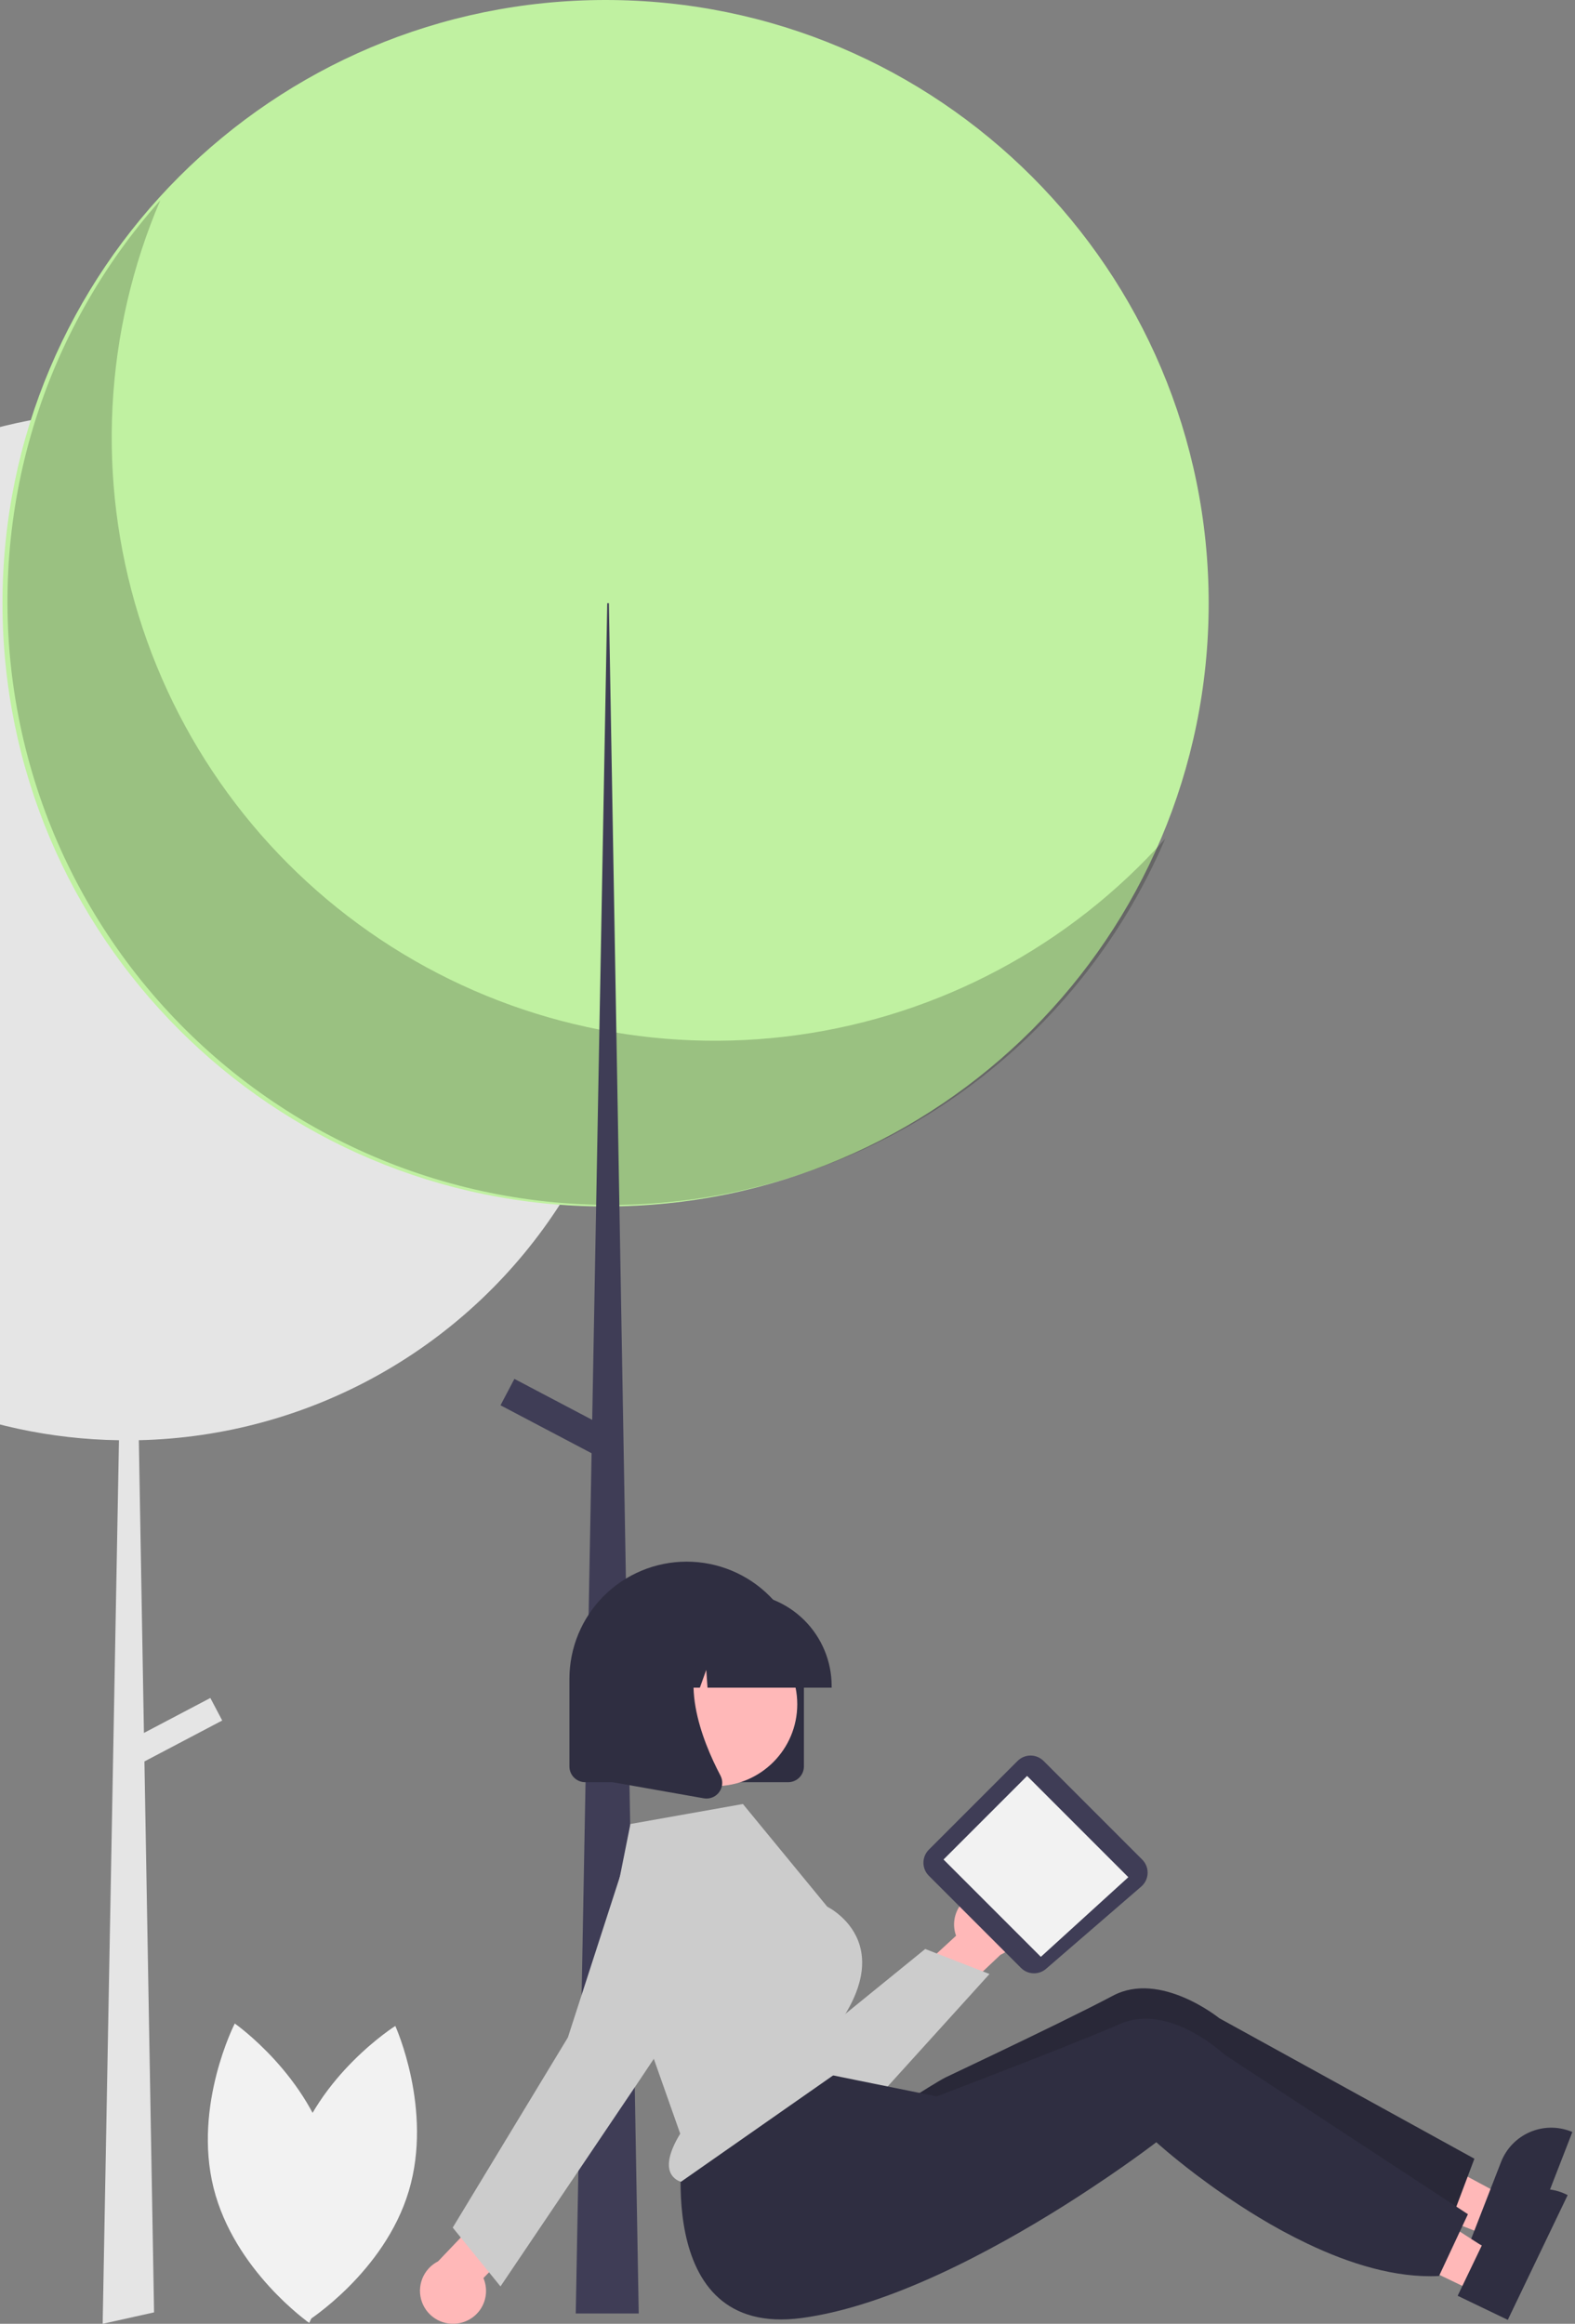 <svg width="341" height="503" viewBox="0 0 341 503" fill="none" xmlns="http://www.w3.org/2000/svg">
<rect x="0" y="0" width="341" height="503" fill="#808080" stroke="none"/>
<g clip-path="url(#clip0_593_1282)">
<path d="M139 200.355C139 202.813 138.92 205.25 138.761 207.667C137.867 221.604 134.343 235.248 128.375 247.877C128.329 247.985 128.275 248.085 128.229 248.185C127.951 248.771 127.665 249.356 127.373 249.934C125.598 253.506 123.629 256.978 121.474 260.335C111.633 275.747 98.145 288.498 82.202 297.464C66.258 306.429 48.35 311.333 30.06 311.741L31.162 375.103L45.542 367.537L48.11 372.414L31.27 381.275L33.329 498.955L33.352 500.527L22.234 503L22.257 501.421L25.757 311.748C11.035 311.537 -3.498 308.406 -16.999 302.536C-30.5 296.666 -42.699 288.175 -52.889 277.555C-53.59 276.831 -54.284 276.084 -54.963 275.344C-54.994 275.313 -55.017 275.282 -55.04 275.259C-63.53 266.008 -70.396 255.391 -75.349 243.855C-75.241 243.978 -75.126 244.094 -75.017 244.217C-86.212 218.06 -86.971 188.615 -77.139 161.917C-67.308 135.218 -47.631 113.287 -22.14 100.619C-21.754 100.426 -21.361 100.241 -20.975 100.048C4.24 87.912 33.098 85.685 59.879 93.809C86.661 101.933 109.41 119.815 123.618 143.911C124.296 145.051 124.952 146.215 125.584 147.386C134.41 163.647 139.022 181.856 139 200.355Z" fill="#E5E5E5"/>
<path d="M63.516 466.777C58.228 484.443 66.436 502.505 66.436 502.505C66.436 502.505 83.218 491.924 88.507 474.258C93.795 456.592 85.587 438.53 85.587 438.53C85.587 438.53 68.805 449.111 63.516 466.777Z" fill="#F2F2F2"/>
<path d="M71.546 467.255C75.997 485.15 66.948 502.806 66.948 502.806C66.948 502.806 50.682 491.447 46.231 473.551C41.78 455.656 50.829 438 50.829 438C50.829 438 67.095 449.359 71.546 467.255Z" fill="#F2F2F2"/>
<path d="M322.04 483.933L325.406 475.274L293.61 458.169L288.642 470.949L322.04 483.933Z" fill="#FFB8B8"/>
<path d="M340.077 461.345C338.65 460.789 337.127 460.52 335.596 460.553C334.065 460.587 332.556 460.921 331.154 461.538C329.753 462.155 328.487 463.042 327.428 464.149C326.369 465.255 325.539 466.56 324.985 467.987L322.714 473.824L319.213 482.834L318.357 485.044L329.577 489.408L340.43 461.485L340.077 461.345Z" fill="#2F2E41"/>
<path d="M319.214 467.269L317.75 471.152L314.096 480.842L314.009 481.085C304.699 482.281 294.494 479.936 285.055 476.293C281.278 474.836 277.579 473.186 273.973 471.348C268.635 468.651 263.855 465.804 260.042 463.369C254.301 459.685 250.752 456.918 250.752 456.918C250.752 456.918 249.814 457.766 248.117 459.219C245.842 461.165 242.208 464.204 237.604 467.781C235.848 469.155 233.962 470.593 231.948 472.093C217.094 483.111 198.033 453.712 198.033 453.712C198.033 453.712 203.394 450.299 204.794 449.637C209.304 447.503 219.898 442.469 229.039 437.995C233.748 435.686 238.065 433.522 240.964 431.983C251.229 426.518 263.989 436.86 263.989 436.86L319.214 467.269Z" fill="#2F2E41"/>
<path opacity="0.14" d="M319.214 467.269L317.75 471.152L314.096 480.842L314.009 481.085C304.699 482.281 294.494 479.936 285.055 476.293C281.278 474.836 277.579 473.186 273.973 471.348C268.635 468.651 263.855 465.804 260.042 463.369C254.301 459.685 250.752 456.918 250.752 456.918C250.752 456.918 249.814 457.766 248.117 459.219C245.842 461.165 242.208 464.204 237.604 467.781C235.848 469.155 233.962 470.593 231.948 472.093C217.094 483.111 198.033 453.712 198.033 453.712C198.033 453.712 203.394 450.299 204.794 449.637C209.304 447.503 219.898 442.469 229.039 437.995C233.748 435.686 238.065 433.522 240.964 431.983C251.229 426.518 263.989 436.86 263.989 436.86L319.214 467.269Z" fill="black"/>
<path d="M131.113 261.149C203.227 261.149 261.687 202.689 261.687 130.575C261.687 58.46 203.227 0 131.113 0C58.998 0 0.538 58.46 0.538 130.575C0.538 202.689 58.998 261.149 131.113 261.149Z" fill="#C0F1A1"/>
<path opacity="0.2" d="M34.7 43.361C22.521 71.851 20.869 103.744 30.039 133.341C39.209 162.937 58.605 188.309 84.76 204.921C110.914 221.534 142.124 228.305 172.812 224.025C203.499 219.745 231.665 204.692 252.276 181.557C244.836 198.964 233.7 214.544 219.641 227.22C205.581 239.896 188.934 249.363 170.852 254.966C152.77 260.569 133.687 262.174 114.923 259.669C96.16 257.165 78.165 250.611 62.186 240.462C46.207 230.312 32.625 216.81 22.382 200.891C12.139 184.971 5.48 167.016 2.866 148.267C0.251 129.518 1.744 110.426 7.241 92.311C12.738 74.197 22.108 57.495 34.7 43.361Z" fill="black"/>
<path d="M131.471 130.574H131.83L138.287 500.774H124.656L131.471 130.574Z" fill="#3F3D56"/>
<path d="M111.371 298.469L108.363 304.183L129.947 315.546L132.955 309.833L111.371 298.469Z" fill="#3F3D56"/>
<path d="M170.644 385.769H126.693C125.789 385.768 124.922 385.408 124.282 384.769C123.643 384.129 123.284 383.263 123.283 382.359V363.414C123.283 356.681 125.957 350.224 130.718 345.464C135.479 340.703 141.936 338.028 148.668 338.028C155.401 338.028 161.858 340.703 166.619 345.464C171.379 350.224 174.054 356.681 174.054 363.414V382.359C174.053 383.263 173.693 384.129 173.054 384.769C172.415 385.408 171.548 385.768 170.644 385.769Z" fill="#2F2E41"/>
<path d="M212.441 409.564C211.418 409.744 210.447 410.146 209.596 410.741C208.745 411.337 208.035 412.112 207.515 413.012C206.996 413.912 206.681 414.914 206.591 415.949C206.501 416.984 206.64 418.026 206.996 419.002L195.045 429.994L199.953 438.886L216.613 423.126C218.213 422.418 219.497 421.149 220.223 419.557C220.948 417.966 221.065 416.164 220.551 414.492C220.037 412.821 218.927 411.396 217.432 410.487C215.938 409.579 214.162 409.251 212.441 409.564Z" fill="#FFB8B8"/>
<path d="M176.48 459.541C175.94 459.541 175.4 459.518 174.858 459.471C171.634 459.202 168.532 458.119 165.841 456.322C163.151 454.525 160.961 452.074 159.477 449.199L140.33 412.346C139.075 409.932 138.8 407.126 139.561 404.513C140.322 401.901 142.061 399.682 144.417 398.319C146.772 396.956 149.562 396.553 152.207 397.195C154.851 397.837 157.147 399.473 158.615 401.764L176.28 441.399L200.316 421.869L214.233 427.287L190.73 453.235C188.923 455.218 186.723 456.803 184.269 457.889C181.816 458.975 179.163 459.538 176.48 459.541Z" fill="#CCCCCC"/>
<path d="M247.303 402.525L225.945 381.167C225.198 380.42 224.185 380 223.128 380C222.071 380 221.058 380.42 220.311 381.167L201.097 400.38C200.35 401.128 199.931 402.141 199.931 403.198C199.931 404.254 200.35 405.267 201.097 406.015L221.053 425.97C221.765 426.682 222.719 427.098 223.725 427.135C224.731 427.171 225.713 426.826 226.475 426.168L247.091 408.357C247.487 408.015 247.811 407.598 248.046 407.131C248.281 406.663 248.422 406.154 248.46 405.632C248.498 405.11 248.433 404.586 248.268 404.09C248.104 403.593 247.843 403.134 247.501 402.738C247.438 402.664 247.372 402.594 247.303 402.525Z" fill="#3F3D56"/>
<path d="M244.292 406.332L222.372 384.413L204.283 402.502L225.352 423.57L244.292 406.332Z" fill="#F2F2F2"/>
<path d="M219.55 402.042C218.489 403.039 218.433 406.63 220.053 408.355C221.674 410.08 224.358 409.286 225.419 408.289C226.481 407.291 225.518 406.468 223.897 404.743C222.276 403.018 220.612 401.045 219.55 402.042Z" fill="#F2F2F2"/>
<path d="M319.354 496.112L323.375 487.737L292.988 468.24L287.052 480.6L319.354 496.112Z" fill="#FFB8B8"/>
<path d="M339.073 474.976C337.693 474.312 336.196 473.927 334.667 473.843C333.138 473.758 331.607 473.976 330.162 474.483C328.717 474.991 327.387 475.778 326.246 476.8C325.106 477.822 324.178 479.058 323.516 480.439L320.803 486.085L316.62 494.799L315.597 496.936L326.448 502.15L339.414 475.142L339.073 474.976Z" fill="#2F2E41"/>
<path d="M317.817 479.28L316.059 483.038L311.672 492.42L311.566 492.655C302.192 493.132 292.197 490.01 283.065 485.653C279.412 483.91 275.851 481.98 272.396 479.871C267.281 476.772 262.734 473.566 259.12 470.846C253.679 466.731 250.352 463.7 250.352 463.7C250.352 463.7 249.352 464.473 247.548 465.791C245.131 467.557 241.274 470.308 236.409 473.521C234.552 474.756 232.562 476.044 230.438 477.385C214.782 487.229 192.518 499.217 173.581 501.748C140.322 506.196 148.15 461.813 148.15 461.813L174.619 448.067L185.857 450.348L198.368 452.879L202.801 453.781C202.801 453.781 203.642 453.462 205.09 452.909C209.75 451.128 220.7 446.923 230.157 443.164C235.03 441.224 239.501 439.398 242.509 438.087C253.163 433.426 265.091 444.717 265.091 444.717L317.817 479.28Z" fill="#2F2E41"/>
<path d="M99.715 502.808C100.727 502.575 101.676 502.124 102.496 501.485C103.315 500.846 103.984 500.036 104.456 499.11C104.928 498.185 105.191 497.167 105.227 496.129C105.263 495.091 105.071 494.057 104.664 493.101L116.031 481.506L110.67 472.88L94.847 489.48C93.287 490.269 92.07 491.604 91.427 493.231C90.785 494.857 90.761 496.663 91.361 498.306C91.961 499.949 93.143 501.314 94.683 502.144C96.222 502.974 98.013 503.21 99.715 502.808Z" fill="#FFB8B8"/>
<path d="M154.891 386.614C164.678 386.614 172.613 378.68 172.613 368.893C172.613 359.105 164.678 351.171 154.891 351.171C145.104 351.171 137.169 359.105 137.169 368.893C137.169 378.68 145.104 386.614 154.891 386.614Z" fill="#FFB8B8"/>
<path d="M131.836 418.086L147.273 461.852L147.18 462.005C145.033 465.555 144.332 468.418 145.151 470.285C145.367 470.76 145.684 471.182 146.079 471.523C146.473 471.863 146.937 472.114 147.439 472.258L183.97 446.724L182.691 436.49L182.762 436.375C186.293 430.726 187.437 425.609 186.161 421.169C184.506 415.406 179.246 412.79 179.193 412.764L179.066 412.664L160.845 390.488L136.488 394.815L131.836 418.086Z" fill="#CCCCCC"/>
<path d="M108.36 494.906L98.018 482.178L122.949 441.023L134.572 405.095C135.207 403.132 136.255 401.328 137.646 399.805C139.037 398.282 140.739 397.074 142.636 396.264C144.533 395.454 146.582 395.06 148.644 395.108C150.707 395.157 152.735 395.647 154.591 396.546C156.448 397.444 158.091 398.731 159.409 400.318C160.727 401.905 161.689 403.756 162.231 405.747C162.772 407.737 162.881 409.821 162.55 411.857C162.218 413.893 161.454 415.834 160.309 417.55L138.97 449.52L108.36 494.906Z" fill="#CCCCCC"/>
<path d="M180.06 365.308H153.184L152.909 361.45L151.531 365.308H147.393L146.847 357.661L144.115 365.308H136.108V364.93C136.114 359.606 138.232 354.501 141.996 350.737C145.761 346.972 150.865 344.854 156.189 344.848H159.978C165.302 344.854 170.407 346.972 174.171 350.737C177.936 354.501 180.054 359.606 180.06 364.93V365.308Z" fill="#2F2E41"/>
<path d="M152.964 389.305C152.762 389.305 152.56 389.287 152.361 389.252L132.682 385.78V353.256H154.345L153.808 353.881C146.346 362.584 151.968 376.695 155.983 384.332C156.279 384.891 156.411 385.523 156.364 386.154C156.317 386.785 156.092 387.39 155.716 387.899C155.402 388.334 154.988 388.689 154.51 388.933C154.031 389.178 153.502 389.305 152.964 389.305Z" fill="#2F2E41"/>
</g>
<defs>
<clipPath id="clip0_593_1282">
<rect width="341" height="503" fill="white"/>
</clipPath>
</defs>
</svg>
